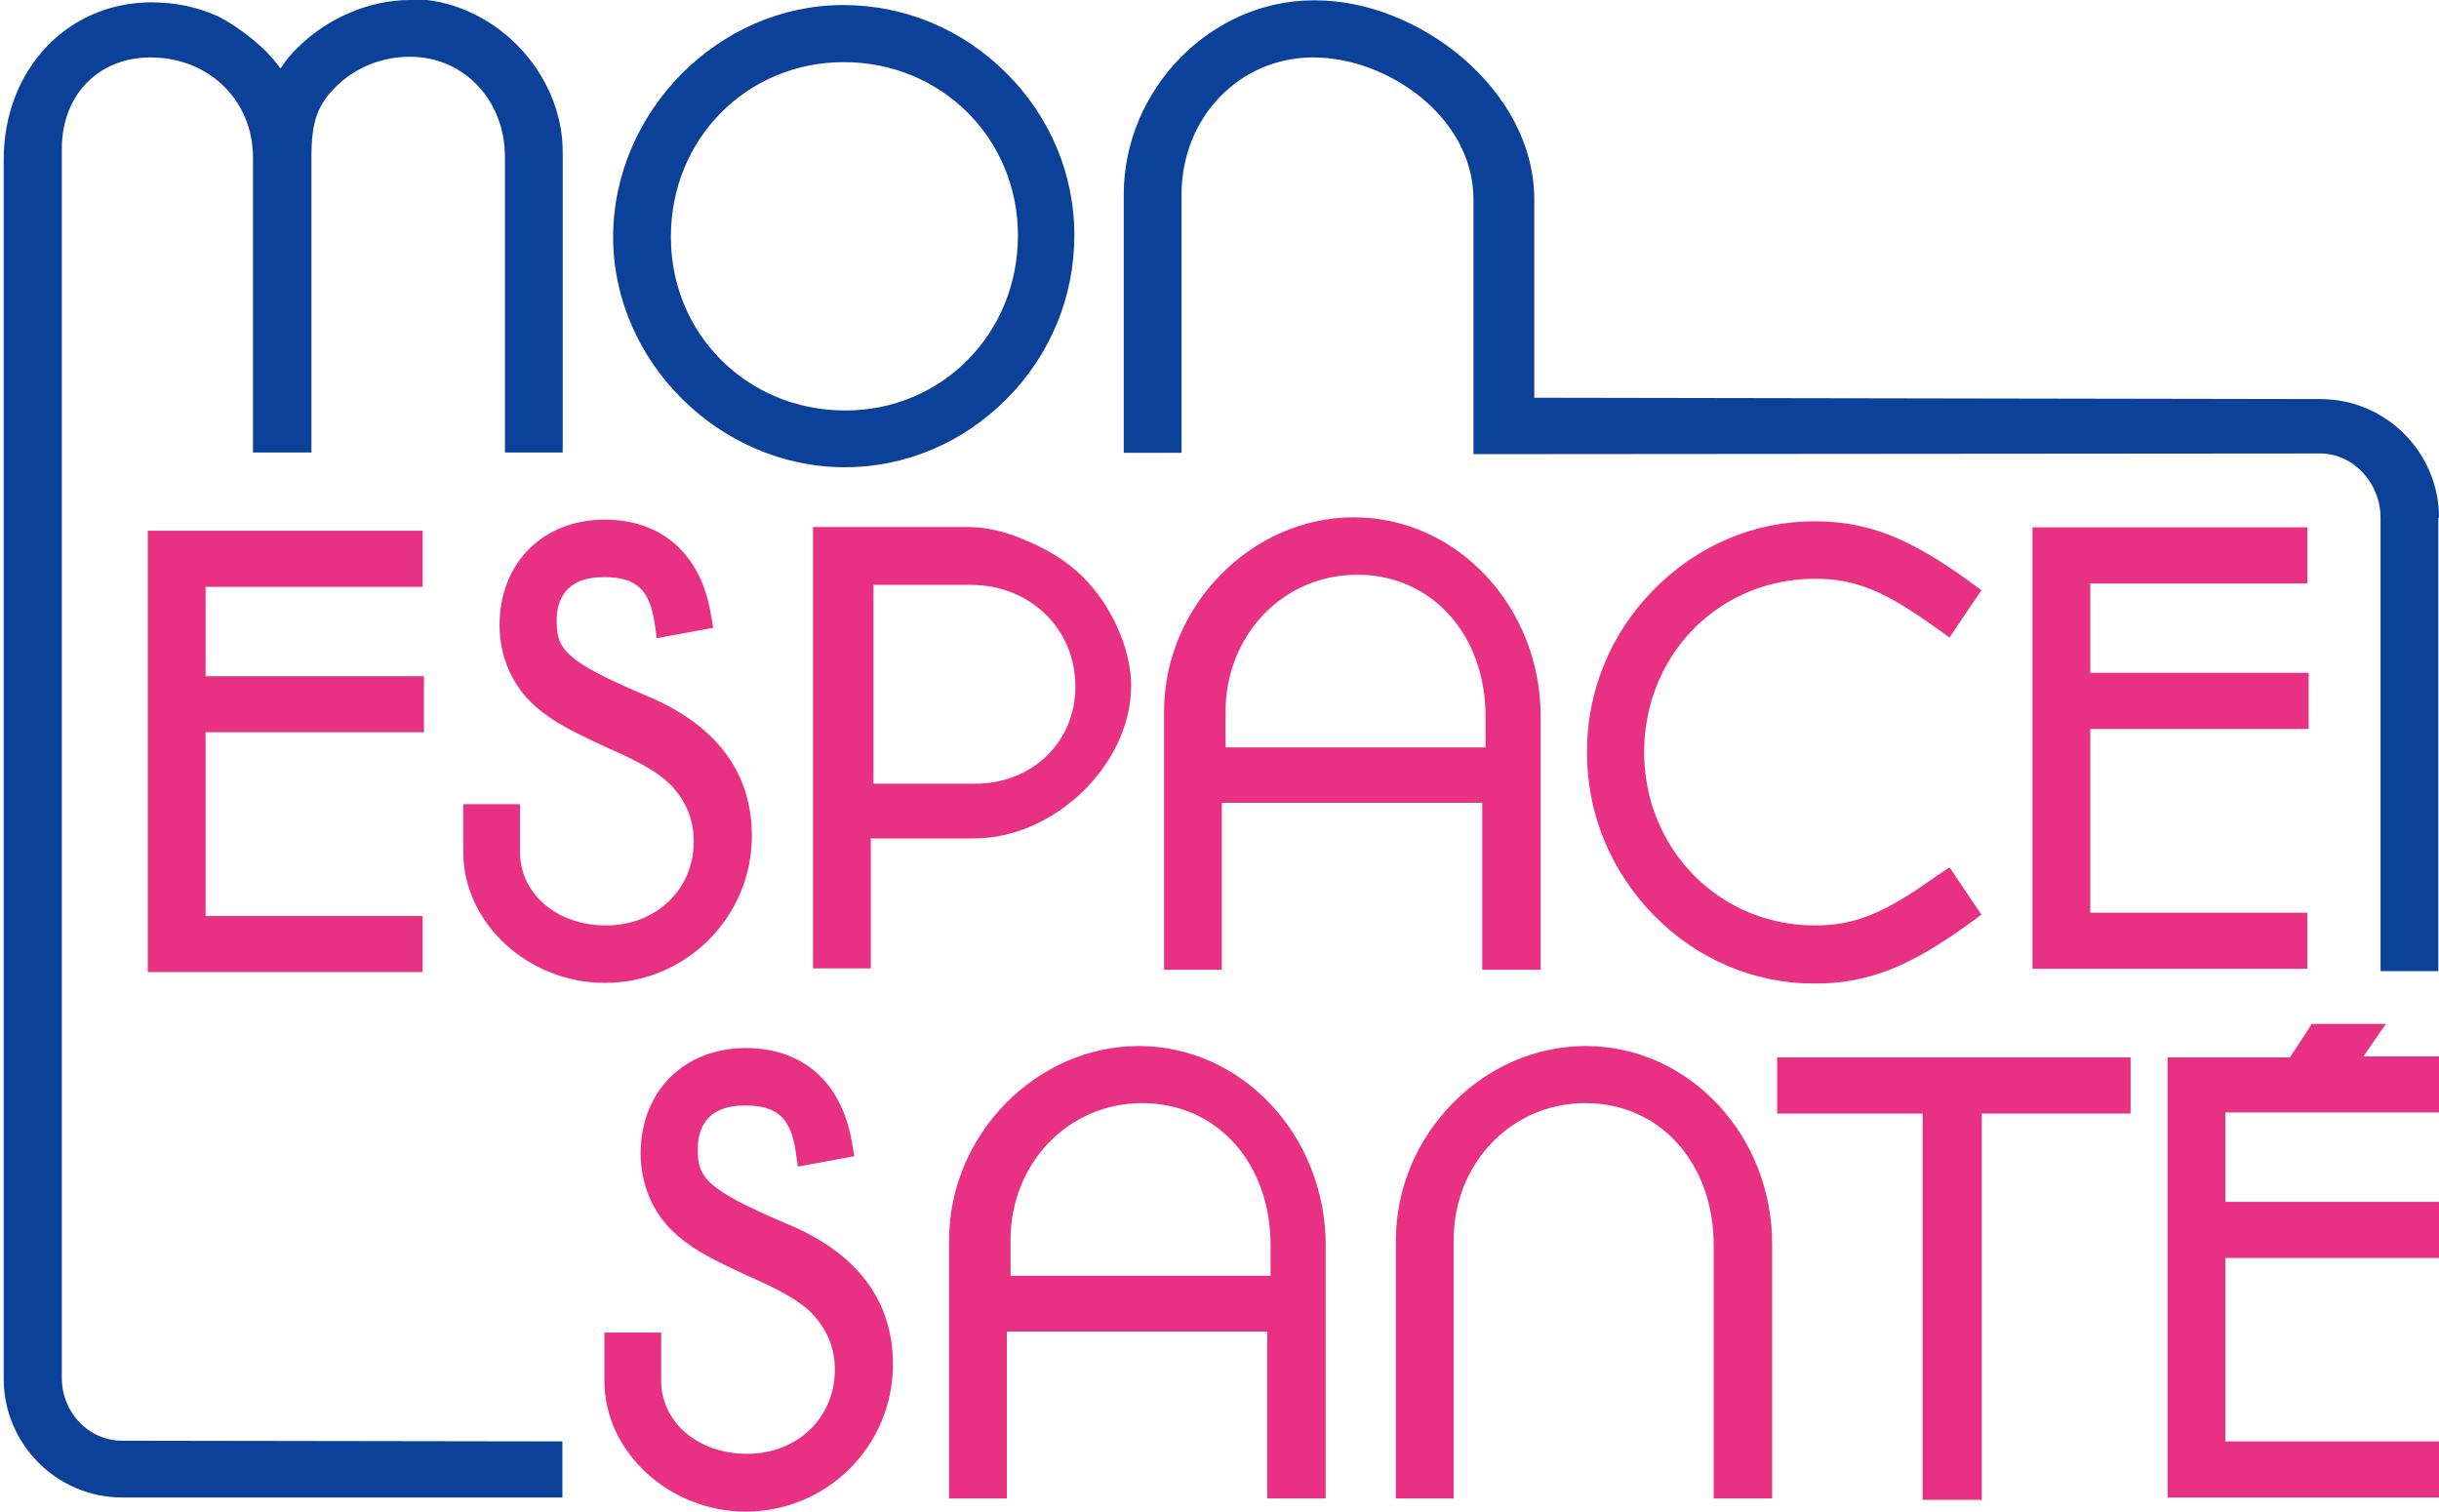 <svg version="1.1" viewBox="0 0 726 450" xmlns="http://www.w3.org/2000/svg"><path d="m403 154c-30.6 0-56.5 26.5-56.5 57.8v76.9h17.2v-49.7h77.5v49.7h17.4v-75.4c0-32.7-24.9-59.3-55.6-59.3zm-223 0.699c-18.4 0-31.3 12.9-31.3 31.4 0 8.8 3.3 16.9 9.2 22.8 4.9 4.8 9.9 7.7 22 13.3 10.7 4.7 15.4 7.4 19.4 11.1 4.8 4.9 7.2 10.5 7.2 17.2 0 14.3-11.2 25-26.1 25-14.6 0-25.6-9.4-25.6-21.8v-14.3h-16.9v14.3c0 21.1 19.3 38.9 42.1 38.9 24.1 0.1 43.8-19.6 43.8-43.7 0-19.2-10.8-33.4-32.1-42.1-24-10.2-26-13.8-26-22 0-5.9 2.4-13 14.1-13 9.4 0 13.5 3.6 15 13.4l0.701 4.8 16.8-3.1-0.799-4.6c-3.1-17.5-14.6-27.6-31.5-27.6zm360 0.5c-17.9 0-34.8 7.2-47.7 20.3-12.9 13-19.9 30.2-19.9 48.2v0.301 0.301c0 18 7.1 35.1 19.9 48.2 12.9 13.1 29.8 20.3 47.7 20.3h0.199c15.6 0 28-4.8 45.9-17.8l3.7-2.7-9.5-14.1-3.9 2.6c-15.5 11.1-24.2 14.7-36.1 14.7-22.5 0-41.1-14.1-48-34.2-0.2-0.7-0.501-1.3-0.701-2v-0.102c-1.4-4.8-2.2-10-2.2-15.3 0-5.4 0.799-10.5 2.2-15.3v-0.1c0.2-0.7 0.501-1.4 0.701-2.1 6.9-20.1 25.5-34.1 48-34.1 11.9 0 20.7 3.6 36.1 14.7l3.9 2.8 9.5-14.1-3.7-2.7c-17.9-13-30.3-17.8-45.9-17.8h-0.199zm-298 2.1v131h17.2v-38.7h0.1 30.6c24.1 0 46.8-22.1 46.8-45.5 0-11-5.9-24.1-14.7-32.7-4.3-4.1-9.4-7.4-15.2-9.9-6.7-3.1-12.9-4.6-18.5-4.6h-46.3zm363 0.1v131h81.8v-16.7h-64.6v-54.7h65v-16.7h-65v-26.6h64.6v-16.7h-81.8zm-561 1v131h81.8v-16.7h-64.6v-54.7h65v-16.7h-65v-26.6h64.6v-16.7h-81.8zm360 12.7c22.2 0 38.2 17.8 38.2 42.3v9.1h-77.4v-10.6c0-22.9 17.2-40.8 39.2-40.8zm-144 3h28.8c17.8 0 31.3 13 31.3 30.3 0 16.5-12.8 28.9-29.8 28.9h-30.3v-59.2zm428 131-6.4 9.7h-36.4v131h81.8v-16.7h-64.6v-54.6h64.9v-16.7h-64.9v-26.6h64.9v-16.7h-23.8l6.7-9.7h-22.2zm-349 6.3c-30.6 0-56.5 26.5-56.5 57.8v76.9h17.2v-49.7h77.5v49.7h17.4v-75.4c0-32.7-25-59.3-55.6-59.3zm133 0c-30.6 0-56.5 26.5-56.5 57.8v76.9h17.2v-76.9c0-22.9 17.2-40.8 39.2-40.8 22.2 0 38.2 17.8 38.2 42.3v75.4h17.4v-75.4c0.2-32.7-24.8-59.3-55.5-59.3zm-250 0.6c-18.4 0-31.3 12.9-31.3 31.4 0 8.8 3.3 16.9 9.2 22.8 4.9 4.8 9.9 7.7 22 13.3 10.7 4.7 15.4 7.4 19.4 11.1 4.8 4.9 7.2 10.5 7.2 17.2 0 14.3-11.2 25-26.1 25-14.6 0-25.6-9.4-25.6-21.8v-14.3h-16.9v14.4c0 21.1 19.3 38.9 42.1 38.9 24.2 0 43.8-19.6 43.8-43.8 0-19.2-10.8-33.4-32.1-42.1-24-10.2-26-13.8-26-22 0-5.9 2.4-13 14.1-13 9.4 0 13.5 3.6 15 13.4l0.699 4.8 16.8-3.1-0.801-4.6c-3.1-17.5-14.6-27.6-31.5-27.6zm307 2.8v16.7h43.3v115h17.6v-115h44.3v-16.7h-105zm-189 13.6c22.2 0 38.2 17.8 38.2 42.3v9.1h-77.4v-10.6c0-22.9 17.2-40.8 39.2-40.8z" fill="#e83182"/><path d="m122 0c-11.8 0-24.2 5.2-33 13.8-2.3 2.2-3.9 4.1-5.5 6.6-1.3-1.8-2.6-3.3-4.4-5.2l-0.199-0.199c-4.3-4.1-9.1-7.6-13.9-10.1l-0.199-0.1c-6-2.7-12.7-4.1-19.7-4.1-25.1 0-44 20.1-44 46.8v213 150c0 19.4 15.8 35.3 35.3 35.3h131v-16.7l-131-0.201c-10.1 0-18-8.5-18-18.6v-366c0-16 10.9-27.2 26.4-27.2 17.4 0 30.5 12.8 30.5 29.8v87.8h17.4v-87.9c0-10.7 1.8-15.7 7.7-21.4 5.8-5.5 13.5-8.5 21.6-8.5 16.1 0 28.3 12.9 28.3 29.9v87.9h17.2v-89.4c0-24.3-21.2-45.6-45.3-45.6zm269 0.1c-30.6 0-56.5 26.5-56.5 57.8v76.9h17.2v-76.9c0-22.9 17.2-40.8 39.2-40.8 22.2 0 47.7 17.8 47.7 42.3v75.8l252-0.199c10.1 0 18 9 18 19.1v135h17.2v-135h0.201c0-19.4-15.8-35.3-35.3-35.3l-234-0.4v-59c0-32.7-34.4-59.3-65.1-59.3zm-140 1.4c-37.1 0-68.5 31.7-68.5 69.2 0.1 37 31.7 68.4 69 68.4 18.1 0 35.2-7.3 48.2-20.4s20.1-30.4 20.1-48.7c0-18.1-7.2-35.2-20.2-48.2-13.1-13.1-30.3-20.3-48.6-20.3zm0.199 17c29 0 51.8 22.7 51.8 51.6 0 29.2-22.6 52.1-51.4 52.1-29.1 0-51.9-22.7-51.9-51.6-0.1-29.2 22.6-52.1 51.5-52.1z" fill="#0c419a"/></svg>